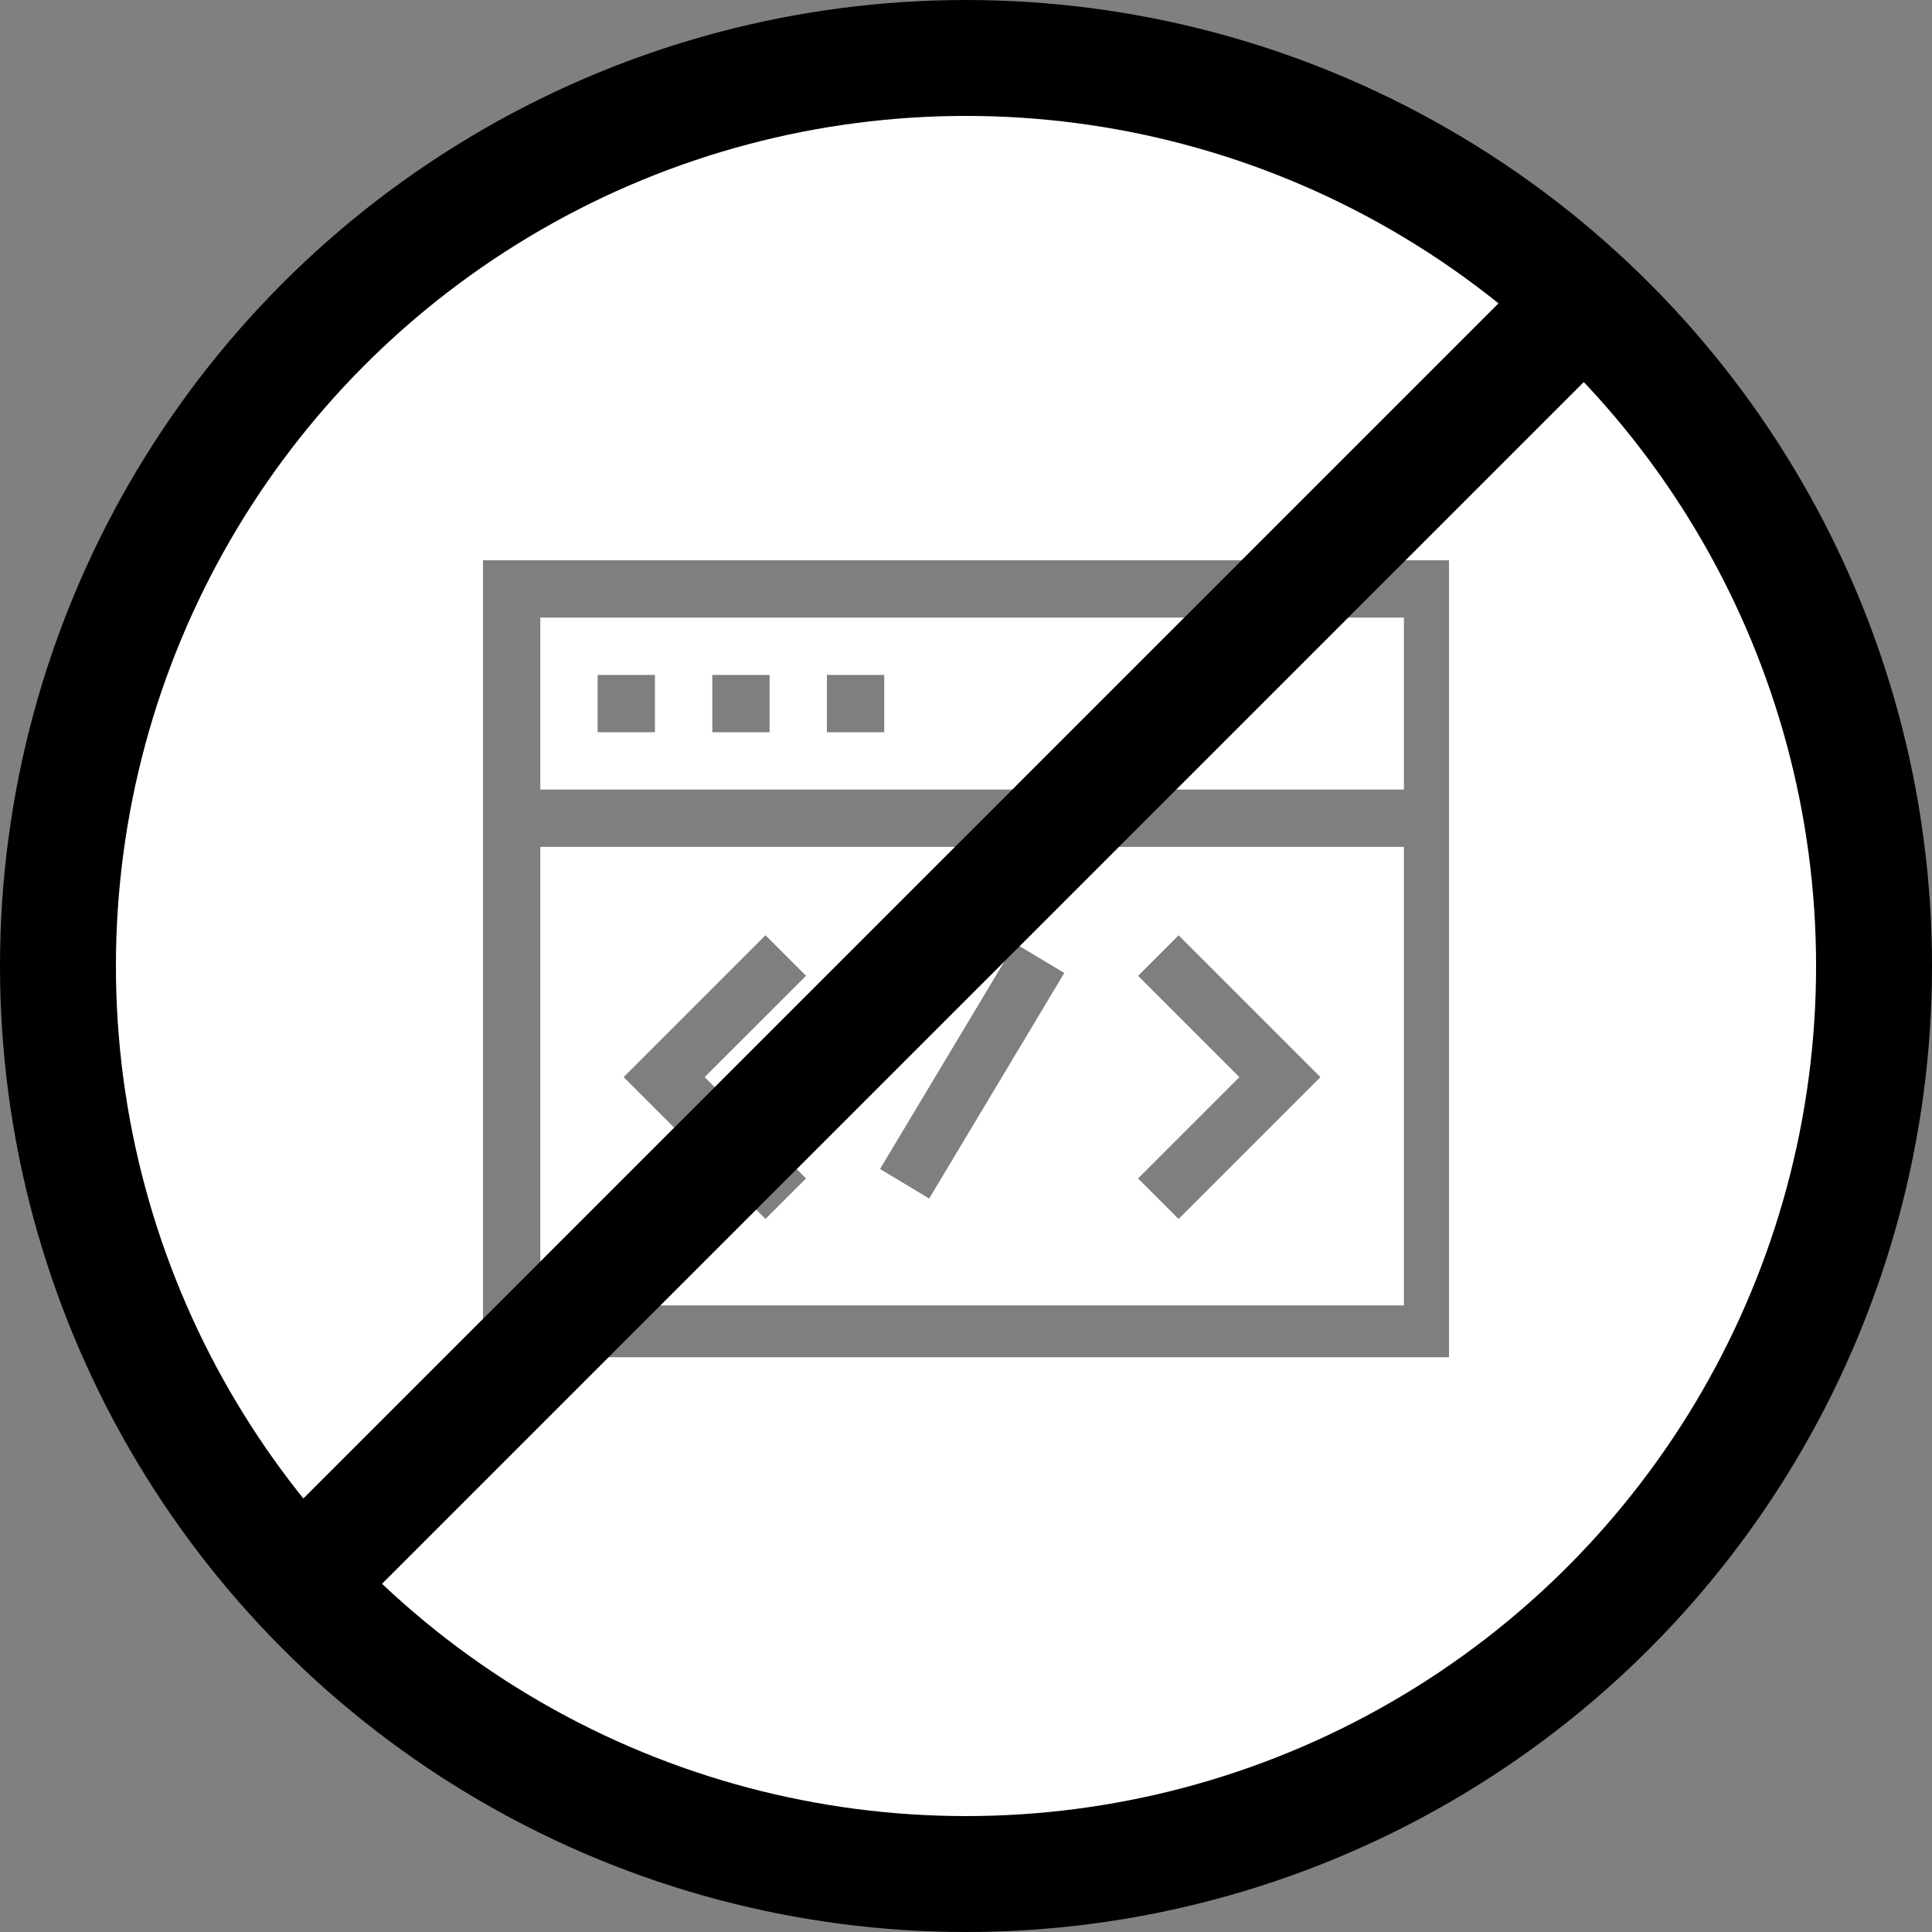 <svg width="50" height="50" viewBox="0 0 50 50" fill="none" xmlns="http://www.w3.org/2000/svg">
<rect x="0" y="0" width="50" height="50" fill="#808080" stroke="none"/>
<circle cx="25" cy="25" r="23.5" fill="white" stroke="black" stroke-width="3"/>
<g clip-path="url(#clip0)">
<path d="M12.5 14.5V35.267H37.816V14.5H12.5ZM36.333 15.983V20.433H13.983V15.983H36.333ZM13.983 33.784V21.917H36.333V33.784H13.983Z" fill="black" fill-opacity="0.5"/>
<path d="M15.467 17.467H16.95V18.95H15.467V17.467Z" fill="black" fill-opacity="0.5"/>
<path d="M18.434 17.467H19.917V18.95H18.434V17.467Z" fill="black" fill-opacity="0.5"/>
<path d="M21.4 17.467H22.884V18.95H21.4V17.467Z" fill="black" fill-opacity="0.5"/>
<path d="M19.811 24.205L16.14 27.876L19.811 31.547L20.86 30.498L18.237 27.876L20.86 25.254L19.811 24.205Z" fill="black" fill-opacity="0.5"/>
<path d="M29.453 25.254L32.075 27.876L29.453 30.498L30.502 31.547L34.173 27.876L30.502 24.205L29.453 25.254Z" fill="black" fill-opacity="0.5"/>
<path d="M22.775 30.254L26.272 24.417L27.544 25.18L24.048 31.017L22.775 30.254Z" fill="black" fill-opacity="0.5"/>
</g>
<line x1="7.626" y1="41.128" x2="41.428" y2="7.326" stroke="black" stroke-width="3"/>
<defs>
<clipPath id="clip0">
<rect width="25" height="20.625" fill="white" transform="translate(12.5 14.5)"/>
</clipPath>
</defs>
</svg>
